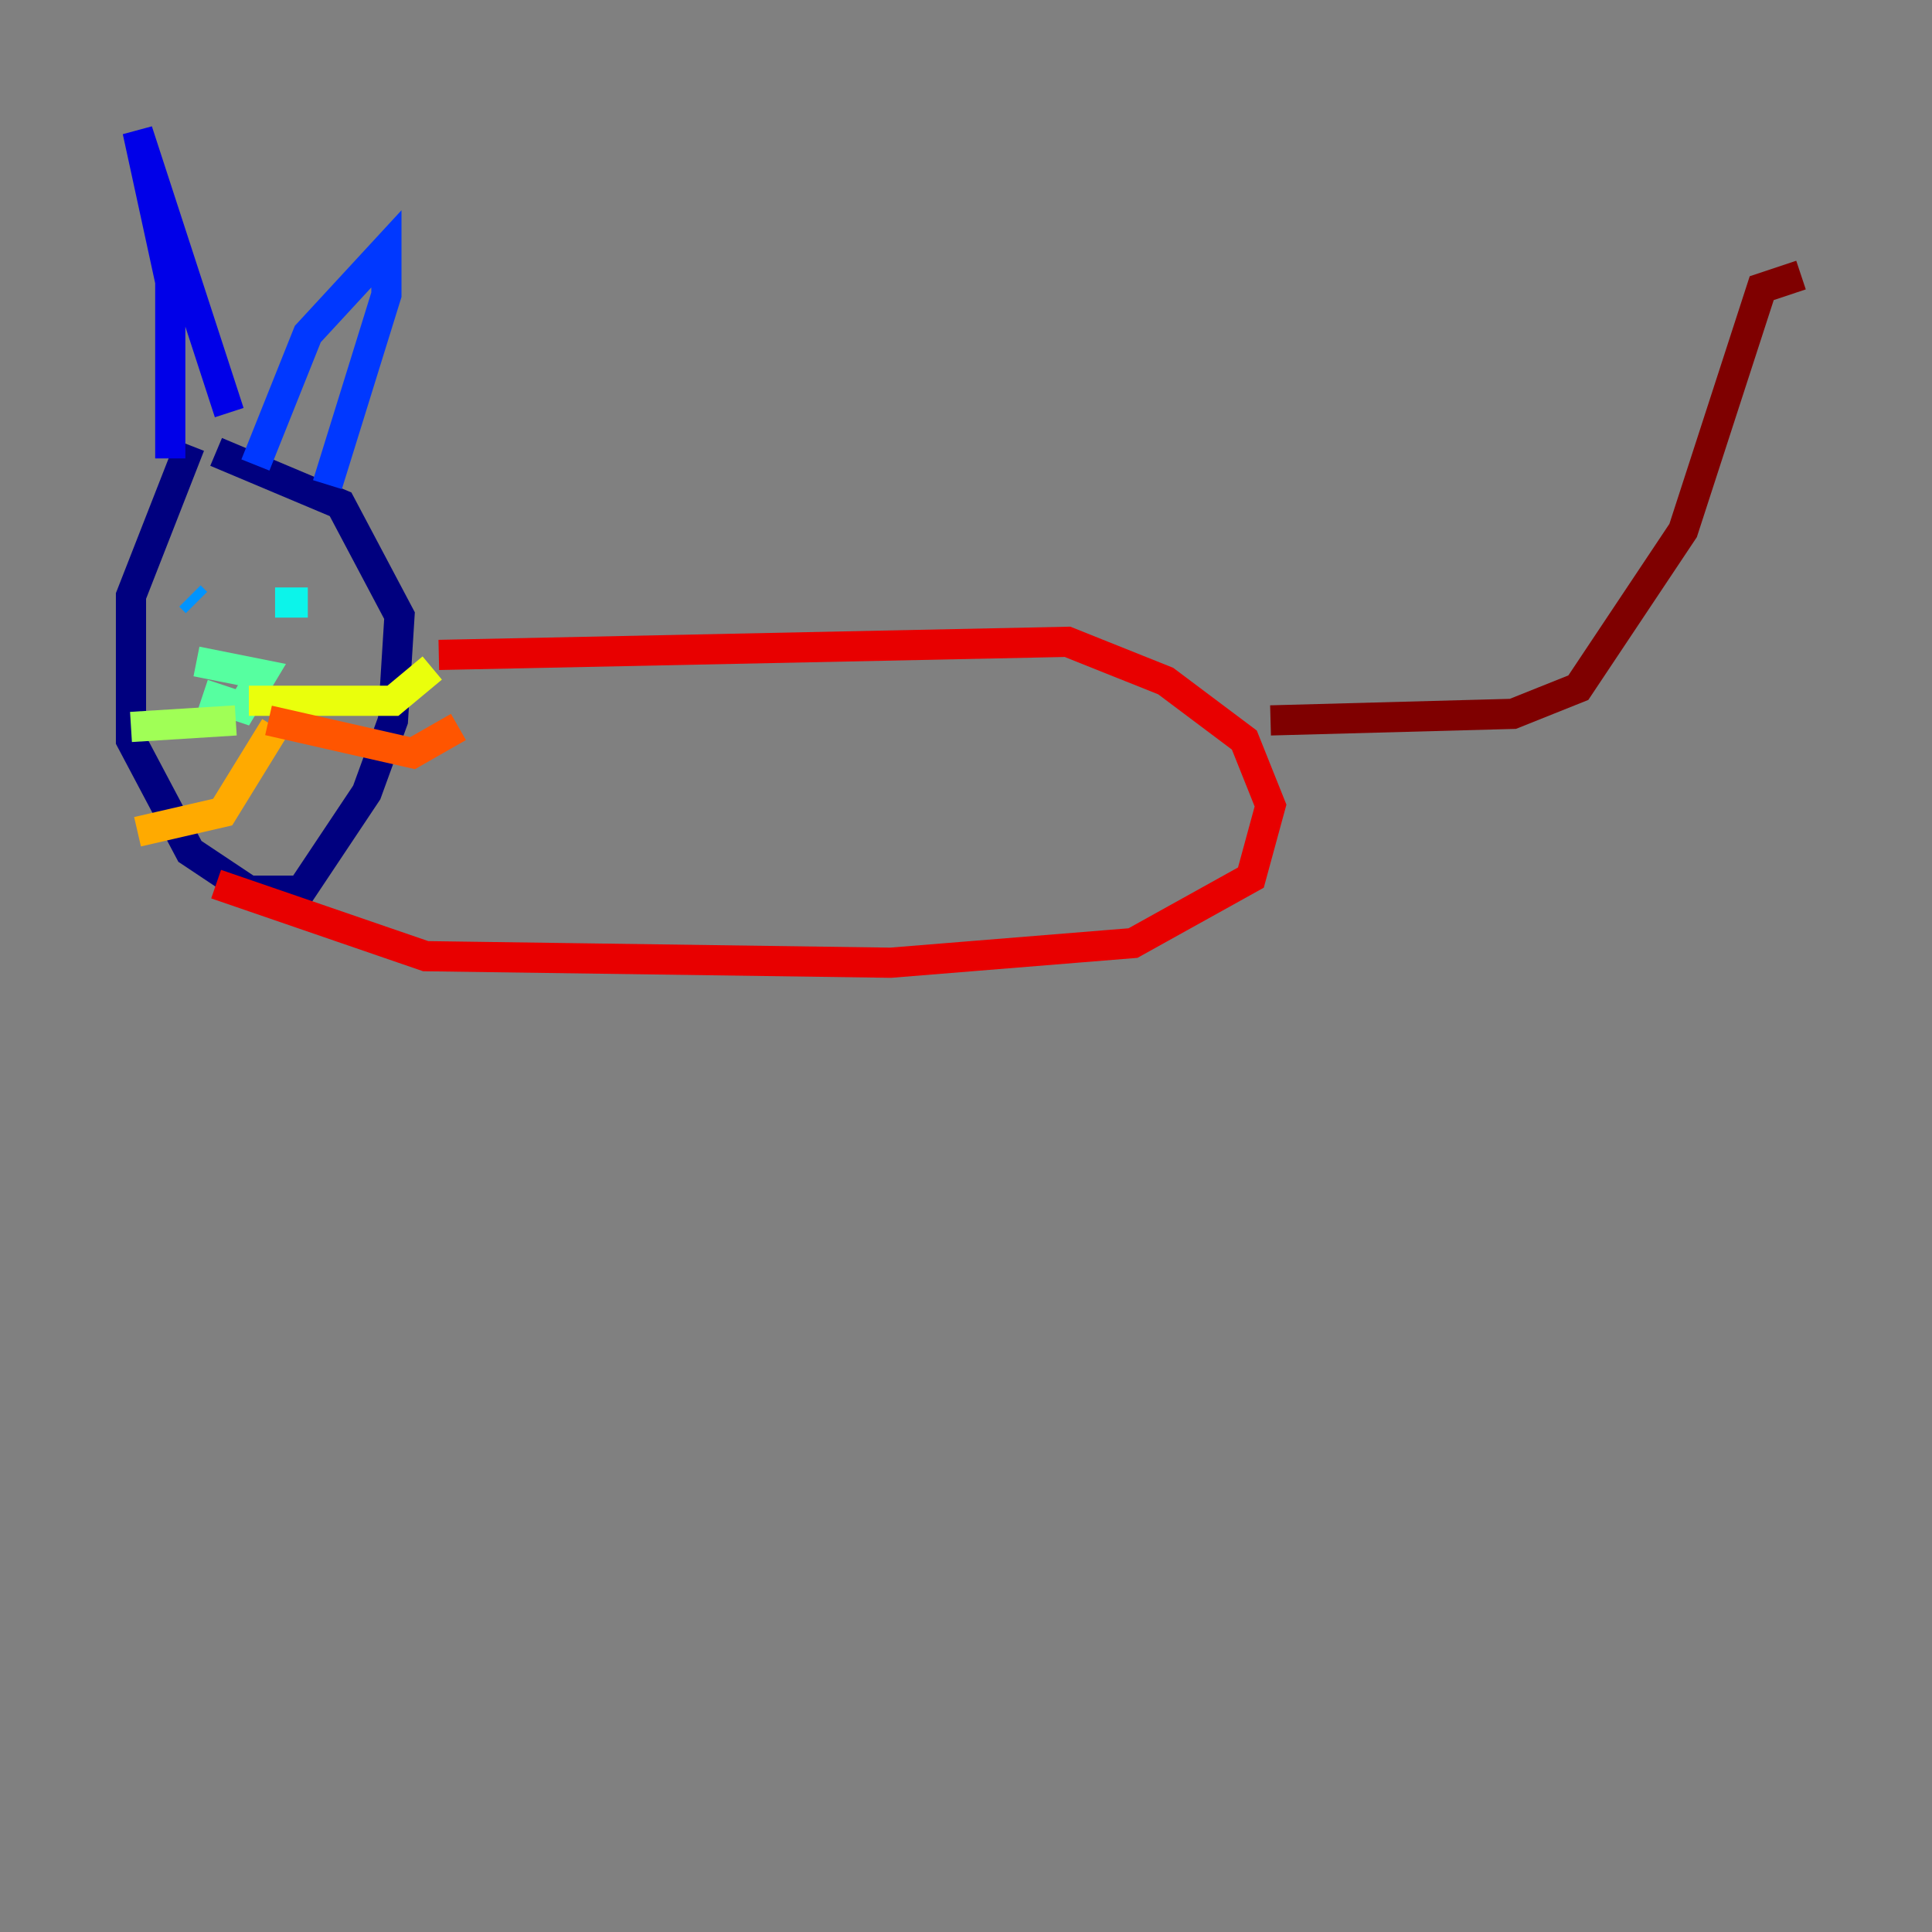 <?xml version="1.0" encoding="utf-8" ?>
<svg baseProfile="tiny" height="128" version="1.2" viewBox="0,0,128,128" width="128" xmlns="http://www.w3.org/2000/svg" xmlns:ev="http://www.w3.org/2001/xml-events" xmlns:xlink="http://www.w3.org/1999/xlink"><rect x="0" y="0" width="128" height="128" fill="#808080" stroke="none"/><defs /><polyline fill="none" points="12.583,29.505 8.678,39.485 8.678,49.031 12.583,56.407 16.488,59.01 19.959,59.01 24.298,52.502 26.034,47.729 26.468,40.786 22.563,33.41 14.319,29.939" stroke="#00007f" stroke-width="2" /><polyline fill="none" points="11.281,30.373 11.281,18.658 9.112,8.678 15.186,27.336" stroke="#0000e8" stroke-width="2" /><polyline fill="none" points="16.922,30.807 20.393,22.129 25.6,16.488 25.6,19.525 21.695,32.108" stroke="#0038ff" stroke-width="2" /><polyline fill="none" points="12.583,39.485 13.017,39.919" stroke="#0094ff" stroke-width="2" /><polyline fill="none" points="18.224,39.919 20.393,39.919" stroke="#0cf4ea" stroke-width="2" /><polyline fill="none" points="13.451,45.993 16.054,46.861 17.356,44.691 13.017,43.824" stroke="#56ffa0" stroke-width="2" /><polyline fill="none" points="15.62,47.729 8.678,48.163" stroke="#a0ff56" stroke-width="2" /><polyline fill="none" points="16.488,46.427 26.034,46.427 28.637,44.258" stroke="#eaff0c" stroke-width="2" /><polyline fill="none" points="18.224,48.163 14.752,53.803 9.112,55.105" stroke="#ffaa00" stroke-width="2" /><polyline fill="none" points="17.79,47.729 27.336,49.898 30.373,48.163" stroke="#ff5500" stroke-width="2" /><polyline fill="none" points="29.071,43.39 70.725,42.522 77.234,45.125 82.441,49.031 84.176,53.37 82.875,58.142 75.064,62.481 59.01,63.783 28.203,63.349 14.319,58.576" stroke="#e80000" stroke-width="2" /><polyline fill="none" points="84.176,47.729 100.231,47.295 104.57,45.559 111.512,35.146 116.719,19.091 119.322,18.224" stroke="#7f0000" stroke-width="2" /></svg>